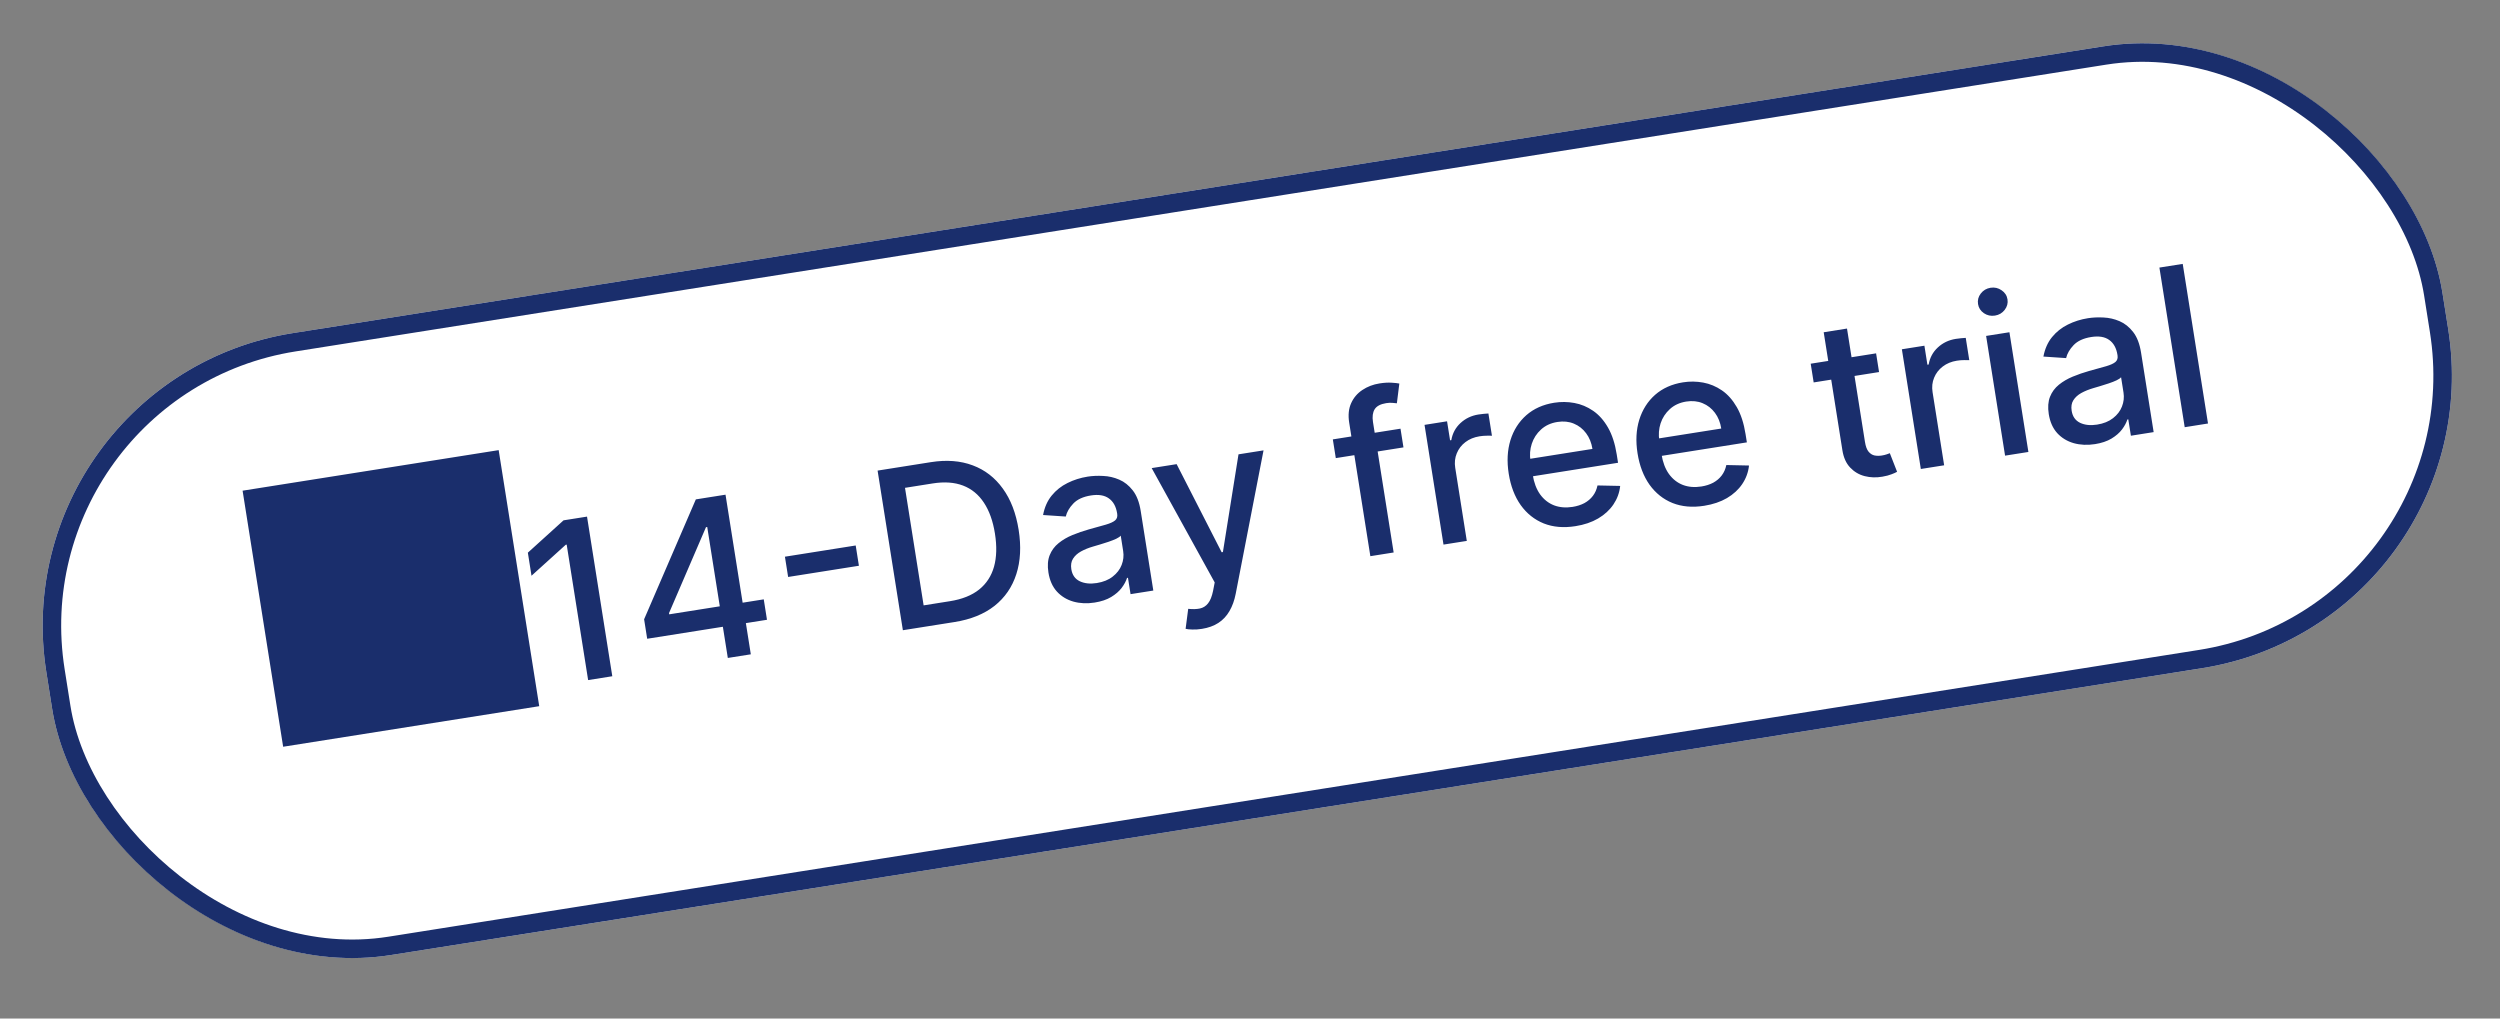 <svg width="135" height="55" viewBox="0 0 135 55" fill="none" xmlns="http://www.w3.org/2000/svg">
<rect x="0" y="0" width="135" height="55" fill="#808080" stroke="none"/>
<g clip-path="url(#clip0_980_2250)">
<rect y="20.492" width="131" height="34" rx="16" transform="rotate(-9 0 20.492)" fill="white"/>
<path d="M15.29 40.324L29.118 38.134L26.928 24.307L13.1 26.497L15.29 40.324ZM31.699 27.897L33.064 36.517L31.759 36.724L30.601 29.409L30.55 29.417L28.701 31.09L28.504 29.844L30.432 28.098L31.699 27.897ZM34.948 34.493L34.782 33.441L37.575 26.967L38.404 26.835L38.649 28.384L38.123 28.468L36.127 33.107L36.137 33.174L41.243 32.365L41.417 33.468L34.948 34.493ZM39.302 35.529L38.984 33.526L38.917 33.044L37.945 26.908L39.178 26.713L40.544 35.333L39.302 35.529ZM46.208 29.456L46.381 30.551L42.559 31.156L42.386 30.062L46.208 29.456ZM51.545 33.59L48.755 34.032L47.39 25.412L50.269 24.956C51.113 24.822 51.866 24.88 52.527 25.129C53.187 25.375 53.729 25.794 54.154 26.386C54.581 26.974 54.865 27.716 55.007 28.611C55.149 29.509 55.107 30.306 54.881 31.004C54.658 31.701 54.265 32.272 53.703 32.718C53.14 33.16 52.421 33.451 51.545 33.59ZM49.876 32.69L51.294 32.465C51.951 32.361 52.477 32.151 52.873 31.835C53.268 31.517 53.536 31.104 53.678 30.599C53.819 30.09 53.835 29.495 53.727 28.813C53.62 28.137 53.421 27.581 53.13 27.143C52.843 26.706 52.467 26.398 52.005 26.221C51.543 26.044 50.997 26.006 50.369 26.105L48.87 26.343L49.876 32.69ZM59.112 32.538C58.702 32.603 58.32 32.586 57.965 32.487C57.609 32.385 57.311 32.204 57.071 31.942C56.834 31.681 56.682 31.338 56.615 30.915C56.557 30.55 56.58 30.238 56.683 29.98C56.786 29.723 56.946 29.506 57.163 29.331C57.379 29.155 57.629 29.009 57.913 28.892C58.196 28.776 58.488 28.675 58.788 28.59C59.168 28.484 59.477 28.398 59.714 28.331C59.95 28.262 60.118 28.185 60.217 28.101C60.315 28.016 60.353 27.898 60.329 27.746L60.324 27.717C60.266 27.349 60.117 27.081 59.877 26.912C59.64 26.742 59.319 26.69 58.912 26.754C58.488 26.821 58.169 26.968 57.955 27.195C57.743 27.418 57.608 27.651 57.552 27.893L56.326 27.811C56.404 27.396 56.559 27.046 56.79 26.762C57.024 26.475 57.309 26.248 57.645 26.083C57.981 25.915 58.343 25.8 58.733 25.738C58.992 25.697 59.27 25.685 59.569 25.701C59.87 25.713 60.16 25.78 60.437 25.9C60.718 26.019 60.963 26.215 61.173 26.486C61.383 26.755 61.525 27.125 61.599 27.597L62.279 31.89L61.05 32.084L60.91 31.201L60.86 31.209C60.804 31.384 60.708 31.564 60.57 31.746C60.432 31.929 60.243 32.093 60.005 32.237C59.766 32.382 59.468 32.482 59.112 32.538ZM59.225 31.485C59.573 31.43 59.86 31.314 60.085 31.137C60.313 30.96 60.474 30.751 60.568 30.509C60.664 30.263 60.692 30.013 60.651 29.757L60.52 28.924C60.482 28.976 60.401 29.032 60.279 29.092C60.158 29.148 60.019 29.203 59.86 29.257C59.702 29.308 59.547 29.357 59.396 29.404C59.245 29.448 59.118 29.485 59.017 29.516C58.778 29.585 58.563 29.673 58.372 29.778C58.185 29.882 58.041 30.013 57.943 30.169C57.846 30.323 57.816 30.512 57.851 30.736C57.9 31.047 58.053 31.265 58.308 31.388C58.563 31.509 58.869 31.541 59.225 31.485ZM64.903 33.959C64.716 33.989 64.542 34.001 64.383 33.994C64.224 33.991 64.104 33.978 64.023 33.956L64.163 32.877C64.402 32.903 64.612 32.897 64.79 32.86C64.968 32.823 65.116 32.731 65.233 32.583C65.354 32.434 65.444 32.208 65.506 31.905L65.594 31.451L62.191 25.277L63.538 25.064L65.969 29.821L66.037 29.811L66.879 24.534L68.231 24.32L66.727 32.07C66.657 32.426 66.545 32.736 66.391 32.999C66.237 33.265 66.038 33.478 65.793 33.637C65.548 33.797 65.251 33.904 64.903 33.959ZM75.627 23.149L75.787 24.159L72.133 24.738L71.973 23.727L75.627 23.149ZM73.999 30.034L72.856 22.82C72.792 22.416 72.828 22.066 72.962 21.772C73.096 21.474 73.299 21.237 73.57 21.058C73.84 20.878 74.147 20.76 74.489 20.706C74.742 20.666 74.961 20.653 75.147 20.666C75.333 20.677 75.472 20.692 75.564 20.712L75.431 21.778C75.369 21.77 75.291 21.762 75.194 21.755C75.098 21.744 74.984 21.749 74.852 21.77C74.546 21.819 74.339 21.929 74.231 22.101C74.126 22.273 74.096 22.502 74.141 22.789L75.257 29.834L73.999 30.034ZM77.949 29.408L76.925 22.943L78.141 22.75L78.304 23.777L78.371 23.767C78.434 23.4 78.599 23.094 78.864 22.847C79.133 22.598 79.456 22.443 79.835 22.383C79.913 22.371 80.007 22.359 80.114 22.348C80.224 22.336 80.311 22.329 80.374 22.328L80.565 23.532C80.512 23.526 80.42 23.524 80.288 23.528C80.156 23.529 80.025 23.539 79.896 23.56C79.599 23.607 79.344 23.712 79.131 23.875C78.92 24.035 78.765 24.237 78.666 24.48C78.566 24.72 78.538 24.98 78.582 25.261L79.207 29.209L77.949 29.408ZM85.073 28.413C84.436 28.514 83.866 28.465 83.363 28.266C82.862 28.063 82.447 27.733 82.119 27.276C81.793 26.816 81.577 26.25 81.471 25.58C81.366 24.918 81.397 24.314 81.564 23.77C81.733 23.226 82.019 22.776 82.42 22.422C82.824 22.068 83.326 21.843 83.927 21.748C84.292 21.69 84.655 21.694 85.016 21.761C85.378 21.827 85.715 21.968 86.028 22.183C86.341 22.398 86.609 22.699 86.831 23.087C87.053 23.472 87.211 23.957 87.304 24.544L87.374 24.99L82.235 25.804L82.086 24.861L85.992 24.242C85.939 23.911 85.826 23.629 85.65 23.395C85.475 23.158 85.253 22.985 84.986 22.875C84.721 22.764 84.425 22.735 84.1 22.786C83.746 22.842 83.452 22.978 83.215 23.194C82.981 23.406 82.815 23.663 82.716 23.963C82.619 24.26 82.596 24.57 82.647 24.893L82.764 25.63C82.833 26.062 82.967 26.417 83.166 26.696C83.368 26.975 83.62 27.172 83.92 27.289C84.22 27.402 84.554 27.43 84.921 27.372C85.16 27.334 85.372 27.266 85.558 27.168C85.743 27.066 85.896 26.936 86.018 26.775C86.139 26.615 86.221 26.428 86.265 26.214L87.49 26.24C87.451 26.606 87.328 26.94 87.123 27.243C86.92 27.543 86.645 27.795 86.298 27.999C85.953 28.201 85.545 28.339 85.073 28.413ZM92.029 27.312C91.393 27.413 90.823 27.363 90.319 27.164C89.818 26.962 89.404 26.632 89.075 26.175C88.749 25.714 88.533 25.149 88.427 24.478C88.322 23.816 88.353 23.213 88.52 22.669C88.69 22.124 88.975 21.675 89.376 21.32C89.781 20.966 90.283 20.741 90.883 20.646C91.248 20.588 91.611 20.593 91.972 20.659C92.334 20.726 92.671 20.866 92.984 21.081C93.297 21.296 93.565 21.598 93.787 21.985C94.01 22.37 94.167 22.856 94.26 23.442L94.331 23.888L89.192 24.702L89.042 23.759L92.948 23.141C92.896 22.81 92.782 22.527 92.607 22.293C92.431 22.056 92.21 21.883 91.942 21.773C91.677 21.662 91.382 21.633 91.056 21.684C90.703 21.74 90.408 21.876 90.172 22.092C89.938 22.305 89.771 22.561 89.672 22.861C89.576 23.159 89.553 23.468 89.604 23.791L89.72 24.528C89.789 24.96 89.923 25.316 90.122 25.595C90.325 25.873 90.576 26.071 90.876 26.187C91.176 26.301 91.51 26.328 91.877 26.27C92.116 26.232 92.328 26.164 92.514 26.066C92.699 25.964 92.853 25.834 92.974 25.674C93.095 25.513 93.178 25.326 93.221 25.112L94.447 25.138C94.407 25.504 94.284 25.838 94.079 26.141C93.876 26.441 93.601 26.693 93.254 26.898C92.909 27.099 92.501 27.237 92.029 27.312ZM101.309 19.081L101.469 20.091L97.938 20.651L97.778 19.64L101.309 19.081ZM98.48 17.942L99.738 17.742L100.707 23.858C100.745 24.102 100.811 24.28 100.904 24.392C100.996 24.501 101.103 24.569 101.225 24.595C101.349 24.619 101.48 24.62 101.618 24.598C101.719 24.582 101.806 24.561 101.88 24.535C101.953 24.509 102.01 24.488 102.051 24.473L102.443 25.477C102.375 25.516 102.275 25.561 102.145 25.61C102.015 25.663 101.85 25.706 101.648 25.741C101.318 25.799 101 25.789 100.694 25.711C100.388 25.633 100.127 25.478 99.909 25.248C99.691 25.018 99.552 24.708 99.49 24.318L98.48 17.942ZM103.725 25.325L102.701 18.861L103.918 18.668L104.08 19.695L104.148 19.684C104.211 19.318 104.375 19.011 104.641 18.765C104.909 18.515 105.232 18.36 105.611 18.3C105.69 18.288 105.783 18.276 105.89 18.265C106.001 18.253 106.087 18.247 106.15 18.245L106.341 19.449C106.288 19.443 106.196 19.442 106.064 19.445C105.932 19.446 105.802 19.457 105.673 19.477C105.375 19.524 105.12 19.63 104.907 19.793C104.697 19.953 104.541 20.154 104.442 20.397C104.342 20.637 104.314 20.898 104.359 21.178L104.984 25.126L103.725 25.325ZM108.274 24.605L107.25 18.14L108.509 17.941L109.533 24.406L108.274 24.605ZM107.728 17.042C107.509 17.077 107.309 17.033 107.129 16.912C106.951 16.788 106.846 16.624 106.814 16.419C106.781 16.211 106.83 16.022 106.961 15.852C107.095 15.678 107.271 15.574 107.49 15.539C107.709 15.505 107.907 15.55 108.085 15.674C108.265 15.795 108.372 15.959 108.405 16.167C108.437 16.372 108.386 16.561 108.253 16.734C108.122 16.905 107.947 17.007 107.728 17.042ZM113.13 23.983C112.72 24.047 112.338 24.03 111.983 23.931C111.627 23.829 111.329 23.648 111.089 23.387C110.852 23.125 110.7 22.782 110.633 22.359C110.576 21.994 110.598 21.683 110.701 21.425C110.804 21.167 110.964 20.95 111.181 20.775C111.397 20.6 111.647 20.454 111.931 20.337C112.214 20.22 112.506 20.119 112.806 20.034C113.186 19.928 113.495 19.842 113.732 19.776C113.968 19.706 114.136 19.63 114.235 19.545C114.333 19.46 114.371 19.342 114.347 19.191L114.342 19.161C114.284 18.794 114.135 18.525 113.895 18.356C113.658 18.186 113.337 18.134 112.93 18.198C112.506 18.265 112.187 18.412 111.973 18.639C111.761 18.862 111.626 19.095 111.57 19.337L110.344 19.255C110.423 18.84 110.577 18.491 110.808 18.206C111.042 17.919 111.327 17.693 111.663 17.527C111.999 17.359 112.362 17.244 112.752 17.183C113.01 17.142 113.288 17.129 113.587 17.145C113.888 17.158 114.178 17.224 114.456 17.344C114.736 17.464 114.981 17.659 115.191 17.931C115.401 18.2 115.543 18.57 115.617 19.041L116.297 23.334L115.068 23.529L114.928 22.645L114.878 22.653C114.822 22.829 114.726 23.008 114.588 23.191C114.45 23.374 114.261 23.537 114.023 23.682C113.784 23.826 113.486 23.926 113.13 23.983ZM113.243 22.929C113.591 22.874 113.878 22.758 114.103 22.582C114.331 22.405 114.492 22.195 114.586 21.953C114.682 21.707 114.71 21.457 114.67 21.202L114.538 20.369C114.5 20.421 114.419 20.476 114.297 20.536C114.176 20.593 114.037 20.648 113.878 20.701C113.72 20.753 113.565 20.802 113.414 20.848C113.263 20.892 113.137 20.93 113.035 20.96C112.796 21.03 112.581 21.117 112.39 21.222C112.203 21.326 112.059 21.457 111.961 21.614C111.864 21.767 111.834 21.956 111.869 22.18C111.918 22.492 112.071 22.709 112.326 22.833C112.581 22.953 112.887 22.986 113.243 22.929ZM117.867 14.25L119.232 22.869L117.974 23.069L116.608 14.449L117.867 14.25Z" fill="#1A2E6C"/>
</g>
<rect x="0.572" y="20.908" width="130" height="33" rx="15.5" transform="rotate(-9 0.572 20.908)" stroke="#1A2E6C"/>
<defs>
<clipPath id="clip0_980_2250">
<rect y="20.492" width="131" height="34" rx="16" transform="rotate(-9 0 20.492)" fill="white"/>
</clipPath>
</defs>
</svg>
